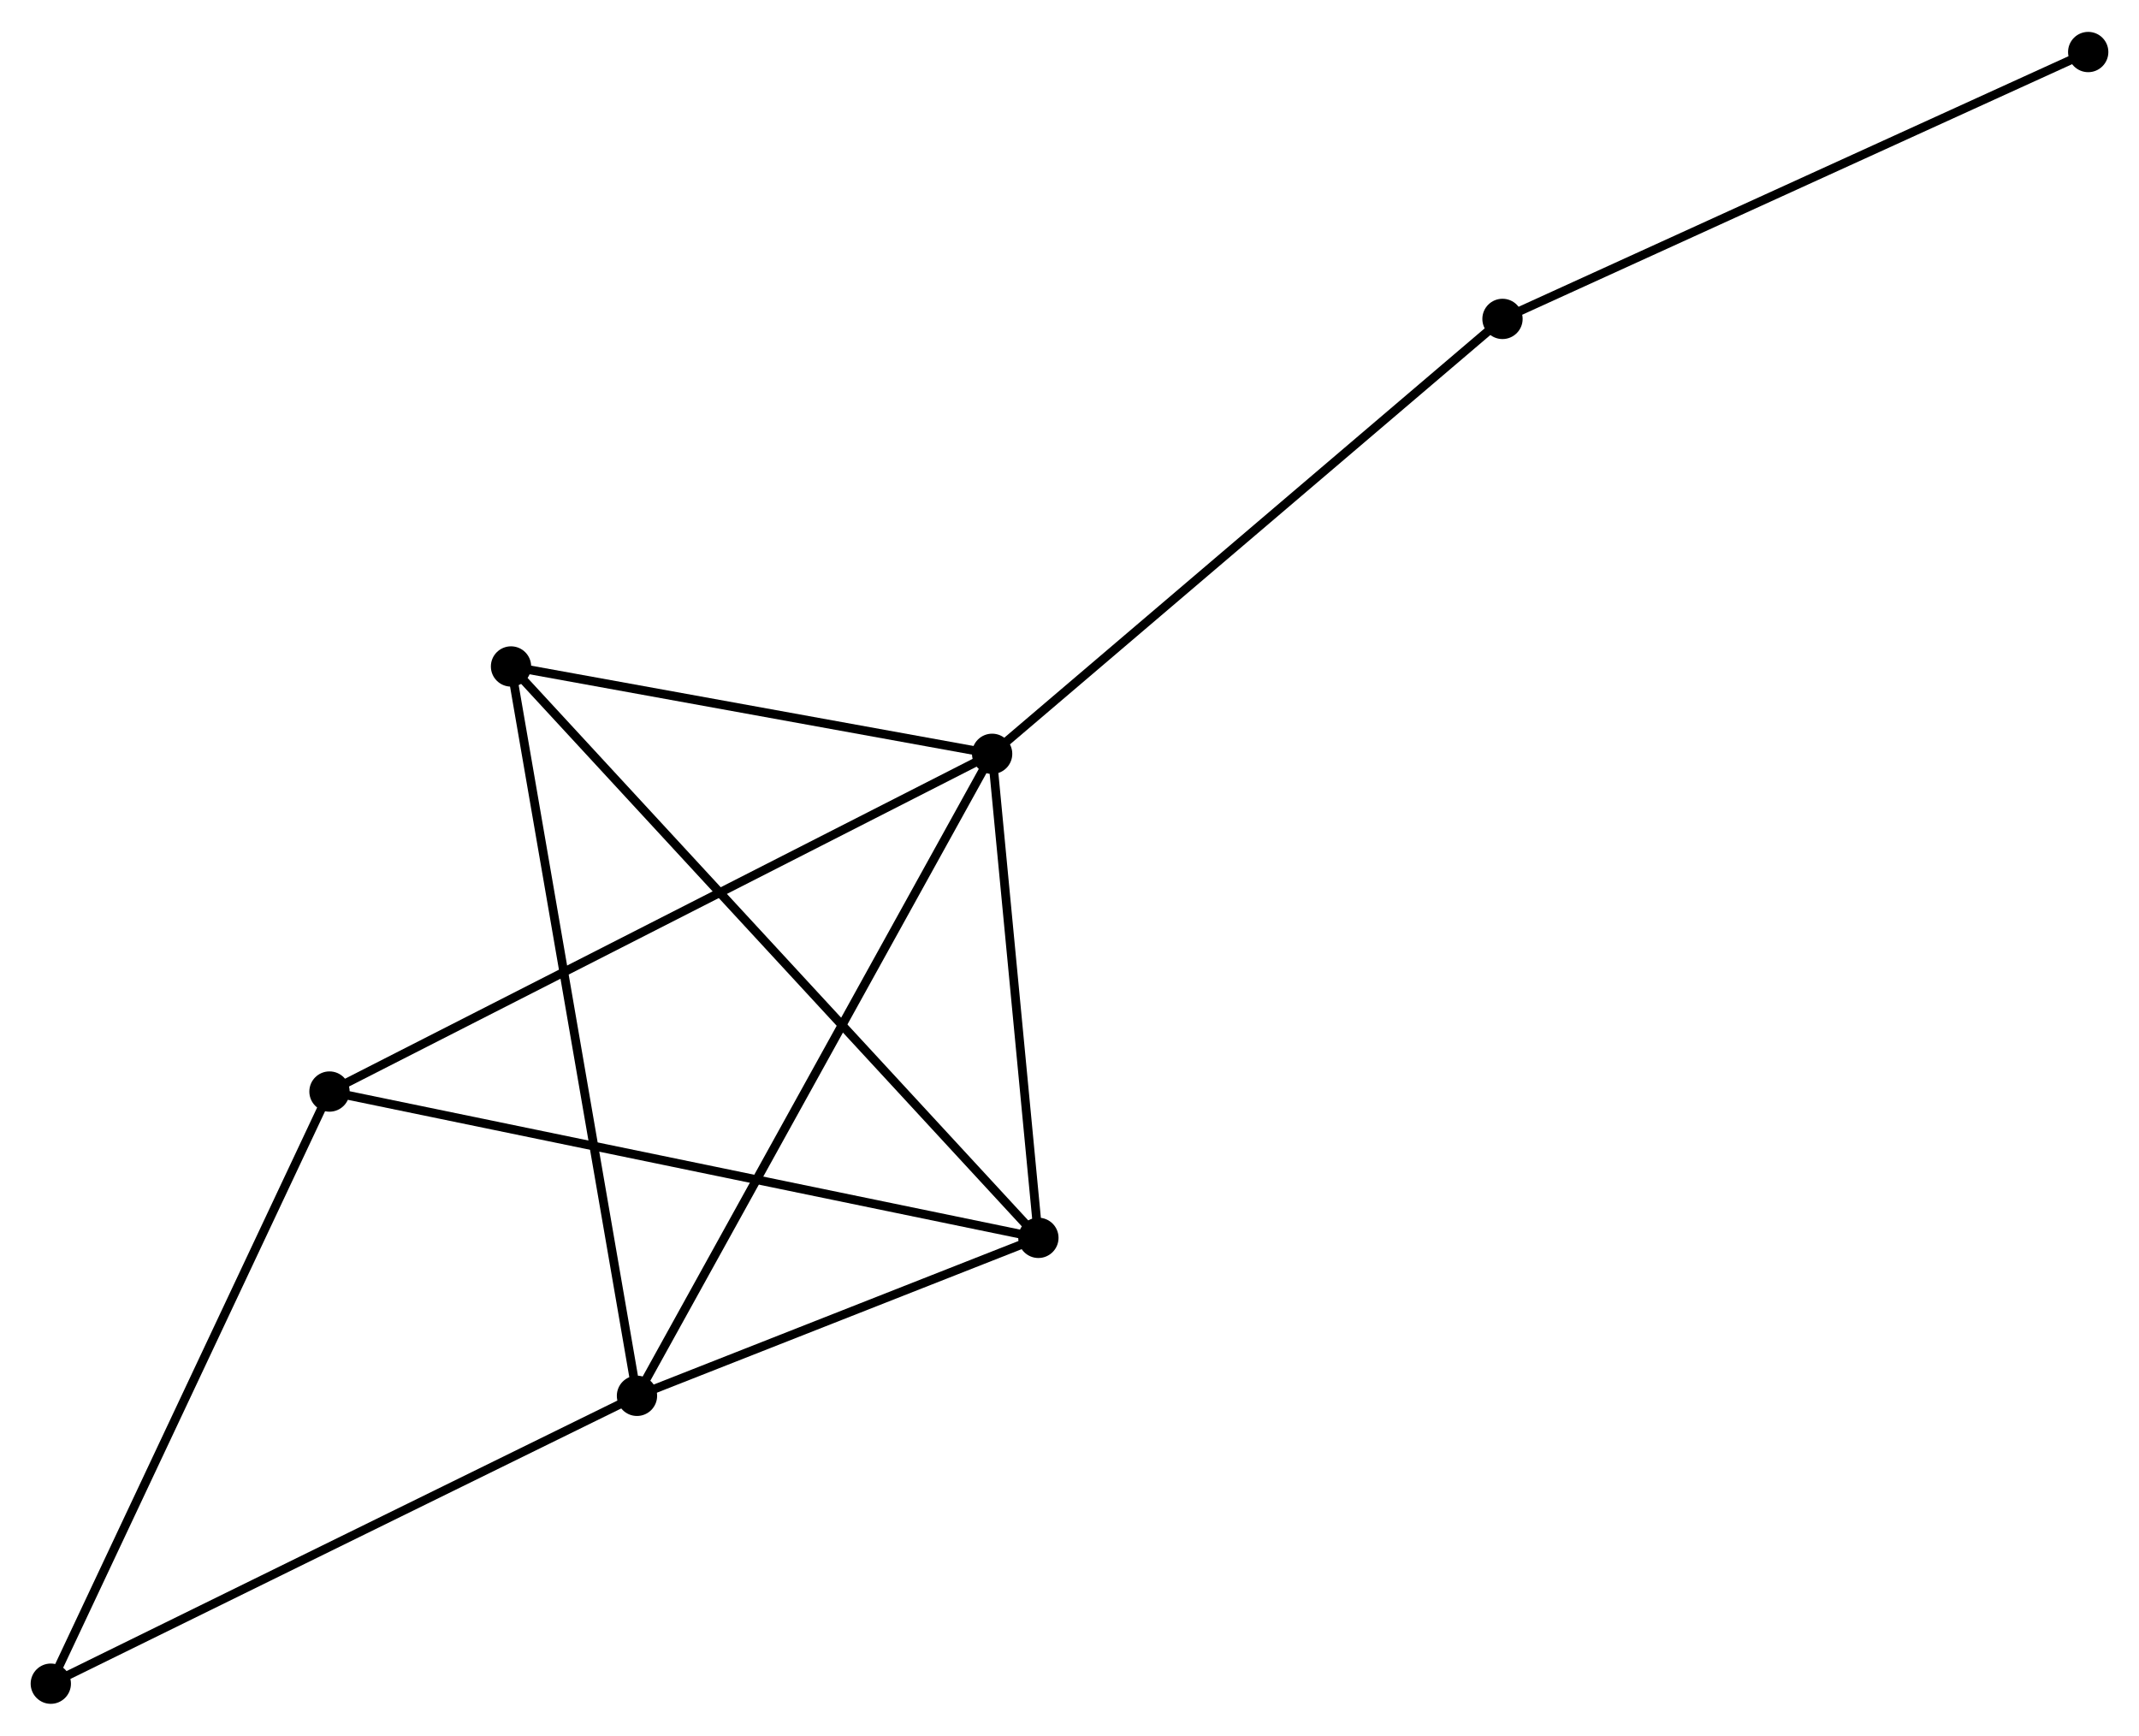 <?xml version="1.0" encoding="UTF-8" standalone="no"?>
<!DOCTYPE svg PUBLIC "-//W3C//DTD SVG 1.1//EN"
 "http://www.w3.org/Graphics/SVG/1.1/DTD/svg11.dtd">
<!-- Generated by graphviz version 2.36.0 (20140111.2315)
 -->
<!-- Title: %3 Pages: 1 -->
<svg width="244pt" height="198pt"
 viewBox="0.00 0.00 244.21 197.89" xmlns="http://www.w3.org/2000/svg" xmlns:xlink="http://www.w3.org/1999/xlink">
<g id="graph0" class="graph" transform="scale(1 1) rotate(0) translate(4 193.888)">
<title>%3</title>
<!-- 0 -->
<g id="node1" class="node"><title>0</title>
<ellipse fill="black" stroke="black" cx="109.272" cy="-107.964" rx="1.8" ry="1.8"/>
</g>
<!-- 1 -->
<g id="node2" class="node"><title>1</title>
<ellipse fill="black" stroke="black" cx="114.553" cy="-52.701" rx="1.8" ry="1.8"/>
</g>
<!-- 0&#45;&#45;1 -->
<g id="edge1" class="edge"><title>0&#45;&#45;1</title>
<path fill="none" stroke="black" d="M109.448,-106.125C110.249,-97.735 113.557,-63.125 114.371,-54.604"/>
</g>
<!-- 2 -->
<g id="node3" class="node"><title>2</title>
<ellipse fill="black" stroke="black" cx="68.724" cy="-34.665" rx="1.8" ry="1.8"/>
</g>
<!-- 0&#45;&#45;2 -->
<g id="edge2" class="edge"><title>0&#45;&#45;2</title>
<path fill="none" stroke="black" d="M108.27,-106.152C102.66,-96.011 75.209,-46.389 69.691,-36.414"/>
</g>
<!-- 3 -->
<g id="node4" class="node"><title>3</title>
<ellipse fill="black" stroke="black" cx="54.343" cy="-117.937" rx="1.8" ry="1.8"/>
</g>
<!-- 0&#45;&#45;3 -->
<g id="edge3" class="edge"><title>0&#45;&#45;3</title>
<path fill="none" stroke="black" d="M107.444,-108.296C99.105,-109.81 64.704,-116.056 56.234,-117.594"/>
</g>
<!-- 4 -->
<g id="node5" class="node"><title>4</title>
<ellipse fill="black" stroke="black" cx="33.617" cy="-69.405" rx="1.8" ry="1.8"/>
</g>
<!-- 0&#45;&#45;4 -->
<g id="edge4" class="edge"><title>0&#45;&#45;4</title>
<path fill="none" stroke="black" d="M107.402,-107.011C96.935,-101.676 45.717,-75.572 35.422,-70.325"/>
</g>
<!-- 6 -->
<g id="node6" class="node"><title>6</title>
<ellipse fill="black" stroke="black" cx="167.54" cy="-157.618" rx="1.8" ry="1.8"/>
</g>
<!-- 0&#45;&#45;6 -->
<g id="edge5" class="edge"><title>0&#45;&#45;6</title>
<path fill="none" stroke="black" d="M110.712,-109.191C118.704,-116.001 157.537,-149.094 165.936,-156.251"/>
</g>
<!-- 1&#45;&#45;2 -->
<g id="edge6" class="edge"><title>1&#45;&#45;2</title>
<path fill="none" stroke="black" d="M112.583,-51.926C105.045,-48.96 78.072,-38.344 70.635,-35.417"/>
</g>
<!-- 1&#45;&#45;3 -->
<g id="edge7" class="edge"><title>1&#45;&#45;3</title>
<path fill="none" stroke="black" d="M113.064,-54.314C104.662,-63.418 63.262,-108.274 55.573,-116.604"/>
</g>
<!-- 1&#45;&#45;4 -->
<g id="edge8" class="edge"><title>1&#45;&#45;4</title>
<path fill="none" stroke="black" d="M112.552,-53.114C101.354,-55.425 46.562,-66.733 35.548,-69.006"/>
</g>
<!-- 2&#45;&#45;3 -->
<g id="edge9" class="edge"><title>2&#45;&#45;3</title>
<path fill="none" stroke="black" d="M68.368,-36.724C66.379,-48.245 56.643,-104.618 54.686,-115.95"/>
</g>
<!-- 5 -->
<g id="node7" class="node"><title>5</title>
<ellipse fill="black" stroke="black" cx="1.8" cy="-1.8" rx="1.8" ry="1.8"/>
</g>
<!-- 2&#45;&#45;5 -->
<g id="edge10" class="edge"><title>2&#45;&#45;5</title>
<path fill="none" stroke="black" d="M67.07,-33.853C57.891,-29.346 13.289,-7.442 3.642,-2.705"/>
</g>
<!-- 4&#45;&#45;5 -->
<g id="edge11" class="edge"><title>4&#45;&#45;5</title>
<path fill="none" stroke="black" d="M32.831,-67.734C28.467,-58.462 7.262,-13.406 2.676,-3.661"/>
</g>
<!-- 7 -->
<g id="node8" class="node"><title>7</title>
<ellipse fill="black" stroke="black" cx="234.411" cy="-188.088" rx="1.8" ry="1.8"/>
</g>
<!-- 6&#45;&#45;7 -->
<g id="edge12" class="edge"><title>6&#45;&#45;7</title>
<path fill="none" stroke="black" d="M169.193,-158.371C178.364,-162.55 222.931,-182.857 232.57,-187.249"/>
</g>
</g>
</svg>
